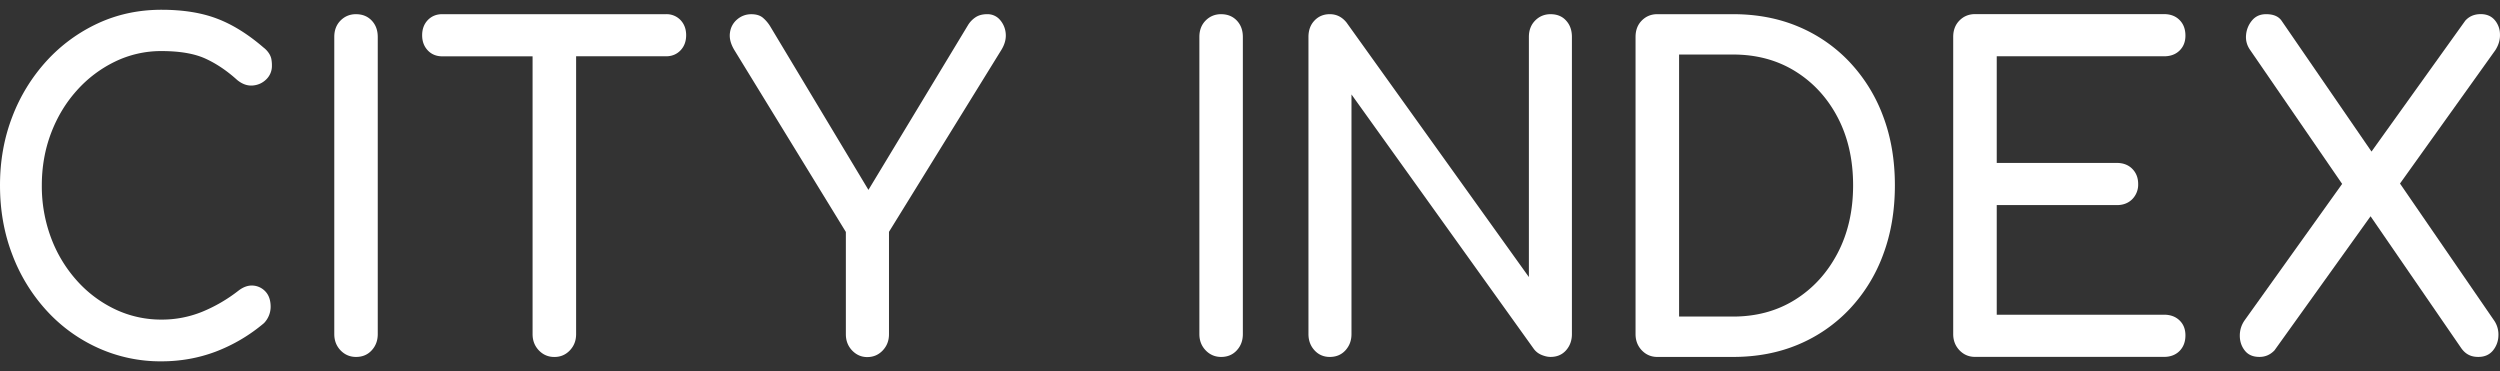 <svg width="128" height="19" viewBox="0 0 128 19" fill="none" xmlns="http://www.w3.org/2000/svg"><rect x="0" y="0" width="128" height="19" fill="#333333" stroke="none"/><path d="M3.93 4.636a6.283 6.283 0 011.96-1.482 5.39 5.39 0 012.377-.539c.927 0 1.674.126 2.238.38.564.256 1.11.622 1.64 1.102.256.209.52.303.792.281.27-.021.504-.126.696-.315a.946.946 0 00.289-.708 1.7 1.7 0 00-.032-.35.852.852 0 00-.13-.29 1.207 1.207 0 00-.268-.282c-.8-.689-1.595-1.183-2.388-1.482C10.314.651 9.368.5 8.267.5c-1.172 0-2.256.233-3.255.696a8.255 8.255 0 00-2.624 1.921A8.981 8.981 0 00.631 5.972C.211 7.059 0 8.23 0 9.489c0 1.273.21 2.457.631 3.551a8.881 8.881 0 001.757 2.865 8.038 8.038 0 002.633 1.909 7.732 7.732 0 003.246.686c.971 0 1.896-.165 2.774-.495a8.528 8.528 0 002.474-1.46 1.206 1.206 0 00.342-.832c0-.33-.085-.587-.256-.776a.953.953 0 00-.632-.315c-.25-.022-.503.063-.76.26a7.885 7.885 0 01-1.875 1.088 5.475 5.475 0 01-2.067.393 5.476 5.476 0 01-2.376-.529 6.17 6.17 0 01-1.96-1.472 6.886 6.886 0 01-1.319-2.19 7.532 7.532 0 01-.471-2.685c0-.944.157-1.832.471-2.664.315-.83.754-1.56 1.318-2.187zM18.229.726c-.314 0-.578.109-.793.325-.215.218-.321.497-.321.841v15.213c0 .33.106.607.32.832.216.224.48.338.794.338.328 0 .596-.112.802-.338.208-.225.31-.502.31-.832V1.893c0-.344-.104-.625-.31-.841-.206-.216-.474-.325-.802-.325zM34.1.726H22.642c-.3 0-.545.102-.74.303-.191.201-.288.46-.288.776 0 .315.097.573.289.776.191.202.439.303.74.303h4.625v14.224c0 .33.107.606.322.832.215.223.478.337.793.337.314 0 .578-.111.793-.337.215-.226.321-.502.321-.832V2.882h4.605c.3 0 .546-.102.74-.303.192-.201.289-.461.289-.776 0-.316-.097-.573-.289-.776A.985.985 0 0034.1.726zM51.19 1.007a.837.837 0 00-.643-.281c-.23 0-.421.048-.578.145a1.278 1.278 0 00-.407.415l-5.098 8.436-5.012-8.344a1.82 1.82 0 00-.407-.482c-.143-.112-.335-.168-.578-.168-.27 0-.51.087-.717.26a1.048 1.048 0 00-.374.674c-.044.277.028.572.215.888l5.717 9.326v5.237c0 .33.106.606.321.832.215.223.472.337.773.337.314 0 .578-.112.792-.337.215-.226.322-.502.322-.832V11.87l5.761-9.326c.171-.284.243-.565.215-.842a1.208 1.208 0 00-.303-.696zM62.522.726c-.314 0-.578.109-.793.325-.215.218-.321.497-.321.841v15.213c0 .33.106.607.321.832.215.224.479.338.793.338.328 0 .596-.112.802-.338.208-.225.31-.502.31-.832V1.893c0-.344-.104-.625-.31-.841-.206-.216-.474-.325-.802-.325zM79.394.726c-.315 0-.578.109-.793.325-.215.218-.322.497-.322.841v12.293L68.942 1.153c-.229-.284-.513-.427-.858-.427-.314 0-.575.109-.781.325-.208.218-.31.497-.31.841v15.213c0 .33.104.607.31.832.206.224.467.338.781.338.328 0 .597-.112.802-.337.206-.226.31-.503.31-.832V4.836l9.338 13.032c.1.134.231.236.395.304s.317.102.46.102c.329 0 .592-.112.793-.338.199-.225.3-.502.3-.832V1.893c0-.344-.099-.625-.3-.841-.194-.216-.46-.325-.788-.325z" fill="#fff"/><path fill-rule="evenodd" clip-rule="evenodd" d="M94.708 3.185a7.694 7.694 0 00-2.624-1.819C91.078.94 89.959.726 88.73.726h-3.876c-.315 0-.579.109-.794.325-.215.218-.32.497-.32.841v15.213c0 .33.106.607.32.832.215.224.48.338.793.338h3.877c1.228 0 2.345-.214 3.353-.64a7.717 7.717 0 002.624-1.82 8.163 8.163 0 001.713-2.787c.4-1.07.598-2.25.598-3.539 0-1.288-.198-2.464-.598-3.526a8.188 8.188 0 00-1.713-2.778zm-.622 9.775c-.53 1.012-1.253 1.805-2.173 2.382-.92.577-1.982.866-3.181.866h-2.763V2.792h2.763c1.2 0 2.258.284 3.18.854.92.57 1.647 1.356 2.174 2.36.527 1.004.793 2.164.793 3.483 0 1.303-.264 2.46-.793 3.471z" fill="#fff"/><path d="M110.801 2.882c.328 0 .591-.097.793-.294.198-.194.3-.448.3-.764 0-.33-.099-.596-.3-.798-.199-.201-.465-.303-.793-.303h-9.682c-.315 0-.578.11-.793.325-.215.218-.322.497-.322.842v15.213c0 .33.107.606.322.832.215.223.478.337.793.337h9.682c.328 0 .591-.102.793-.303.198-.202.3-.468.3-.798 0-.316-.099-.57-.3-.764-.199-.194-.465-.294-.793-.294h-8.568v-5.612h6.147c.328 0 .592-.102.793-.304a1.06 1.06 0 00.301-.776c0-.315-.1-.572-.301-.776-.199-.201-.465-.303-.793-.303h-6.147v-5.46h8.568zM122.88 9.397l4.883-6.83c.171-.27.249-.546.235-.832a1.131 1.131 0 00-.277-.718c-.171-.194-.407-.294-.707-.294-.329 0-.592.112-.793.337l-4.8 6.7-4.603-6.697c-.157-.226-.42-.337-.793-.337-.3 0-.538.104-.716.315a1.32 1.32 0 00-.31.742c-.028.284.044.546.215.786l4.704 6.847-4.984 6.971c-.171.24-.256.505-.256.798 0 .291.085.549.256.764.171.219.421.325.749.325.301 0 .557-.111.772-.337l4.918-6.864 4.658 6.774c.113.15.238.26.375.325.136.069.295.102.483.102.314 0 .559-.104.74-.315a1.23 1.23 0 00.289-.764 1.266 1.266 0 00-.236-.81l-4.802-6.988z" fill="#fff"/></svg>